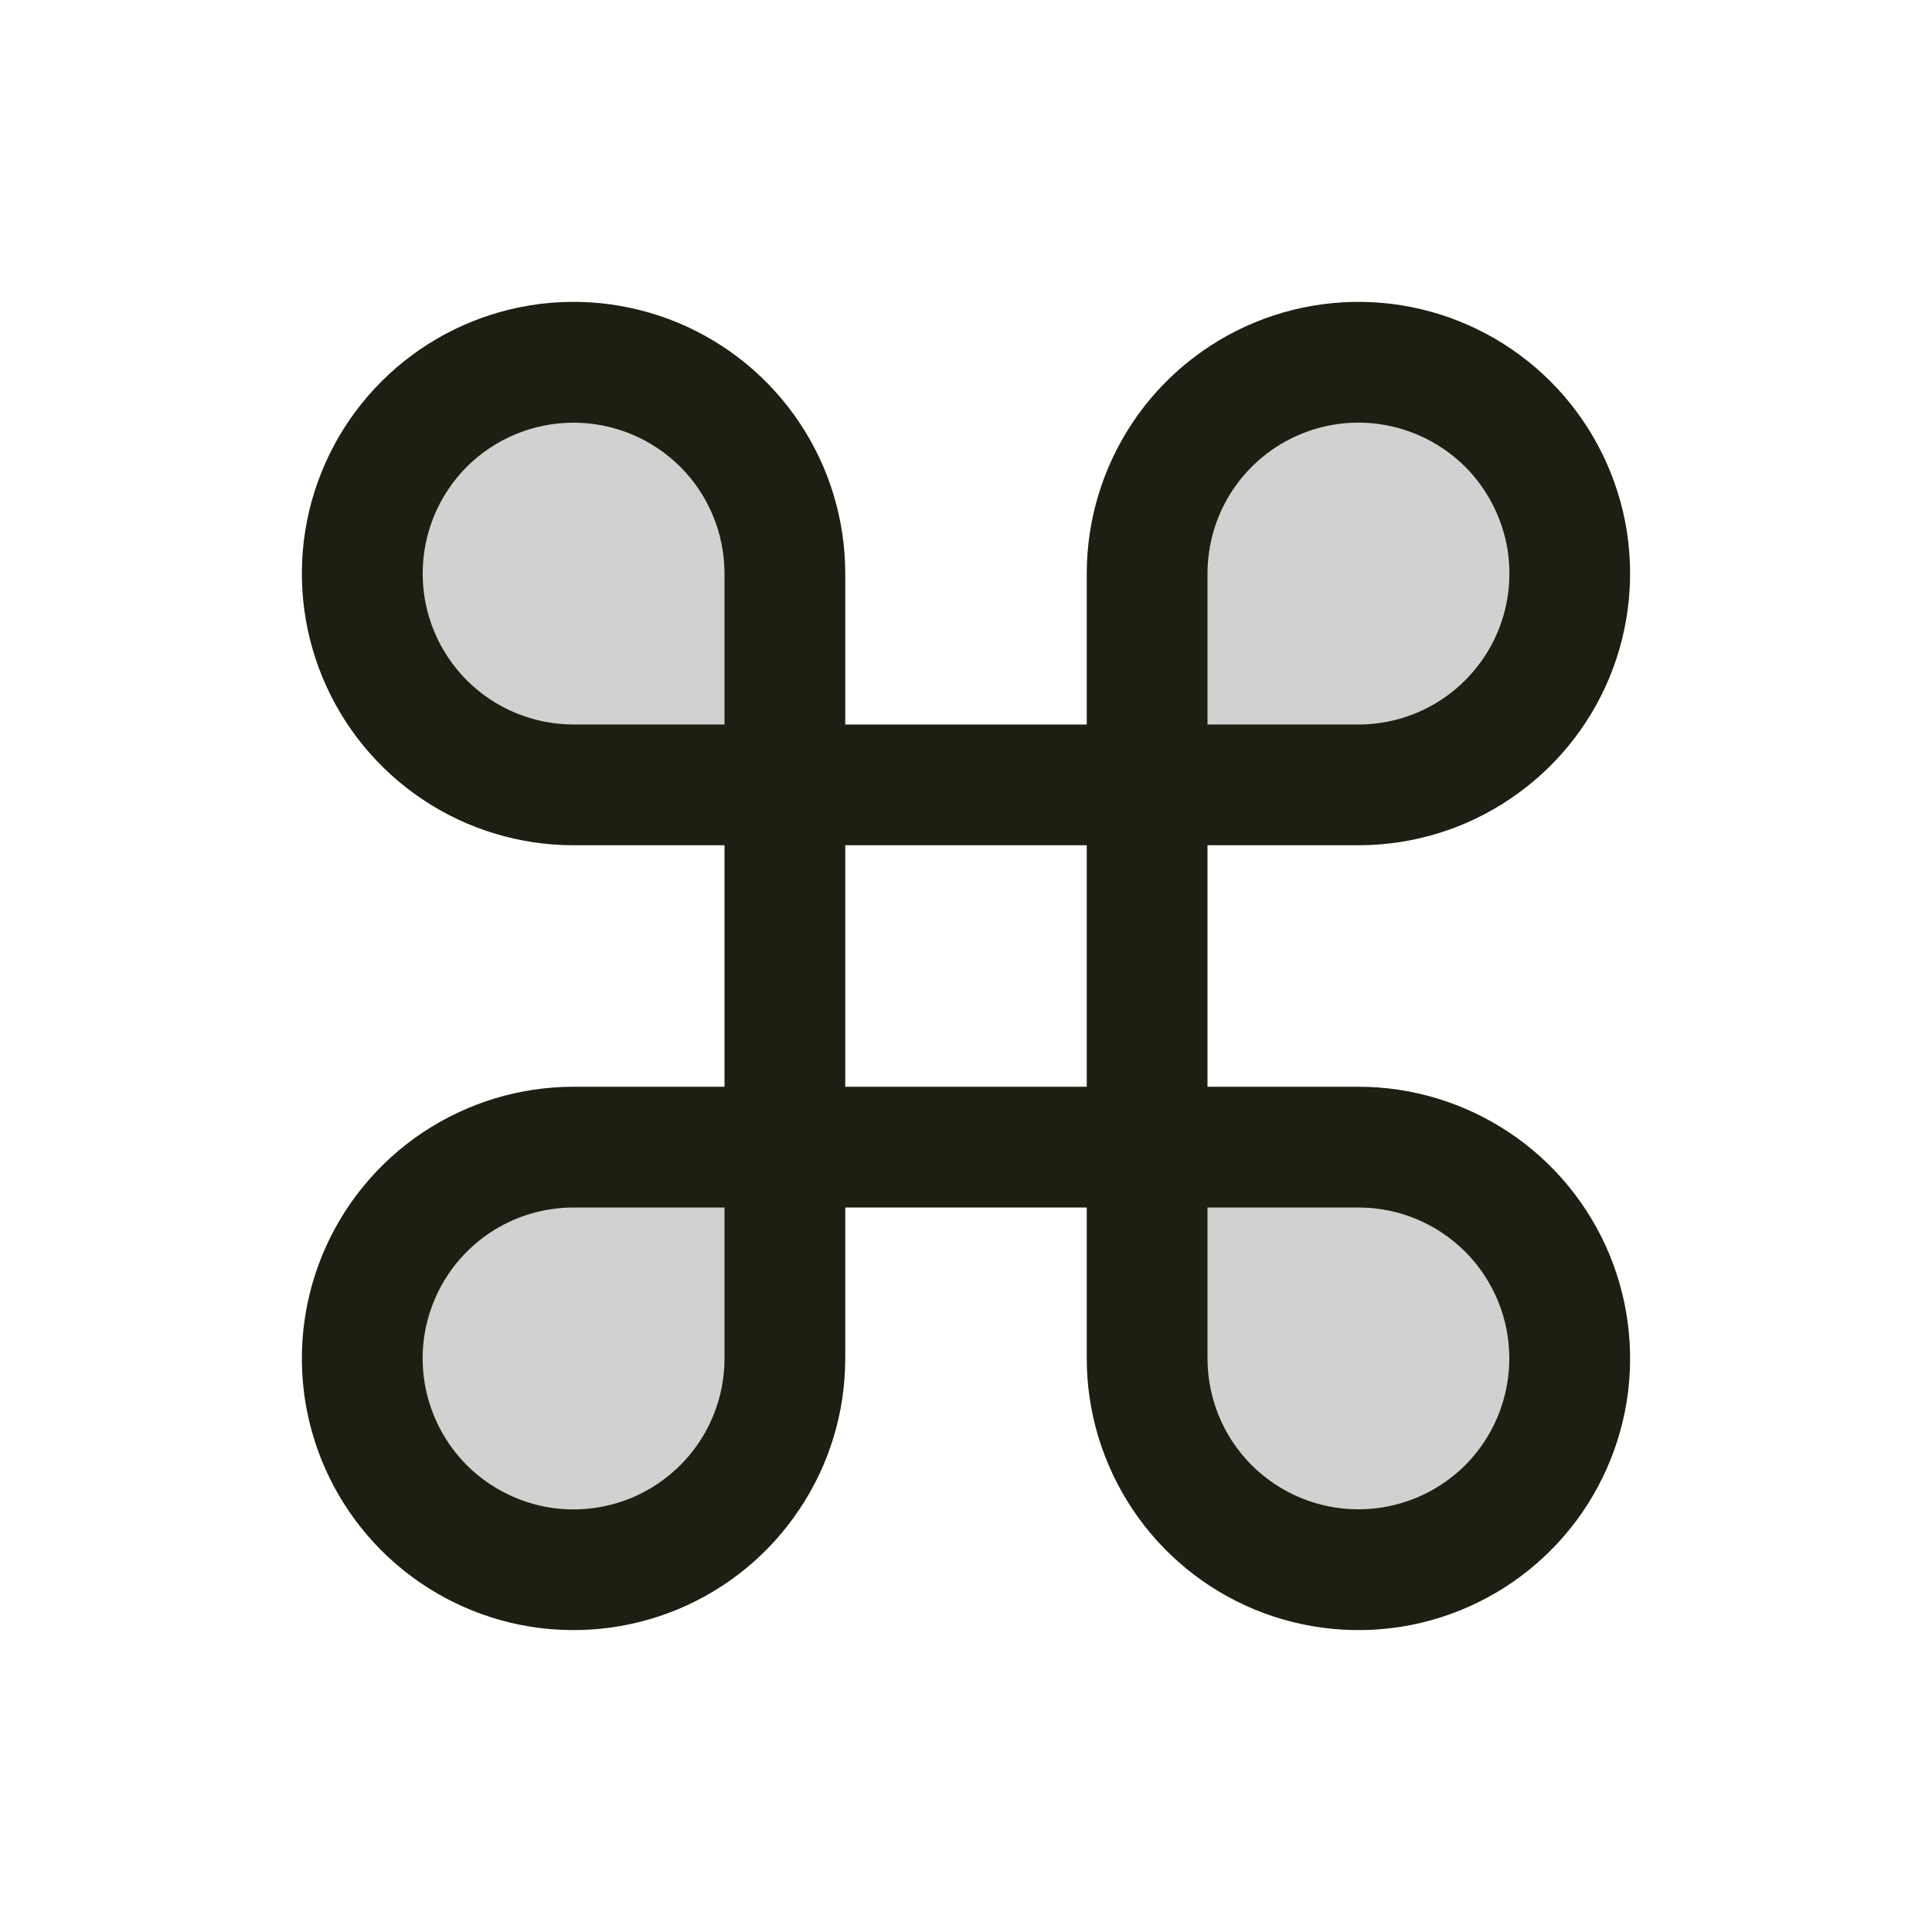 <svg width="18" height="18" viewBox="0 0 18 18" fill="none" xmlns="http://www.w3.org/2000/svg">
<path opacity="0.2" d="M14.625 5.344C14.625 5.866 14.418 6.367 14.048 6.736C13.679 7.105 13.178 7.312 12.656 7.312H10.688V5.344C10.688 4.822 10.895 4.321 11.264 3.952C11.633 3.582 12.134 3.375 12.656 3.375C13.178 3.375 13.679 3.582 14.048 3.952C14.418 4.321 14.625 4.822 14.625 5.344ZM5.344 3.375C4.822 3.375 4.321 3.582 3.952 3.952C3.582 4.321 3.375 4.822 3.375 5.344C3.375 5.866 3.582 6.367 3.952 6.736C4.321 7.105 4.822 7.312 5.344 7.312H7.312V5.344C7.312 4.822 7.105 4.321 6.736 3.952C6.367 3.582 5.866 3.375 5.344 3.375ZM12.656 10.688H10.688V12.656C10.688 13.178 10.895 13.679 11.264 14.048C11.633 14.418 12.134 14.625 12.656 14.625C13.178 14.625 13.679 14.418 14.048 14.048C14.418 13.679 14.625 13.178 14.625 12.656C14.625 12.134 14.418 11.633 14.048 11.264C13.679 10.895 13.178 10.688 12.656 10.688ZM3.375 12.656C3.375 13.178 3.582 13.679 3.952 14.048C4.321 14.418 4.822 14.625 5.344 14.625C5.866 14.625 6.367 14.418 6.736 14.048C7.105 13.679 7.312 13.178 7.312 12.656V10.688H5.344C4.822 10.688 4.321 10.895 3.952 11.264C3.582 11.633 3.375 12.134 3.375 12.656Z" fill="#1D1F13"/>
<path d="M12.656 10.125H11.25V7.875H12.656C13.157 7.875 13.646 7.727 14.062 7.448C14.479 7.17 14.803 6.775 14.995 6.312C15.186 5.85 15.236 5.341 15.139 4.85C15.041 4.359 14.8 3.908 14.446 3.554C14.092 3.2 13.641 2.959 13.15 2.861C12.659 2.763 12.15 2.814 11.688 3.005C11.225 3.197 10.83 3.521 10.552 3.937C10.274 4.354 10.125 4.843 10.125 5.344V6.75H7.875V5.344C7.875 4.843 7.727 4.354 7.448 3.937C7.17 3.521 6.775 3.197 6.312 3.005C5.85 2.814 5.341 2.763 4.85 2.861C4.359 2.959 3.908 3.2 3.554 3.554C3.2 3.908 2.959 4.359 2.861 4.85C2.763 5.341 2.814 5.85 3.005 6.312C3.197 6.775 3.521 7.17 3.937 7.448C4.354 7.727 4.843 7.875 5.344 7.875H6.75V10.125H5.344C4.843 10.125 4.354 10.274 3.937 10.552C3.521 10.83 3.197 11.225 3.005 11.688C2.814 12.15 2.763 12.659 2.861 13.15C2.959 13.641 3.2 14.092 3.554 14.446C3.908 14.8 4.359 15.041 4.85 15.139C5.341 15.236 5.85 15.186 6.312 14.995C6.775 14.803 7.17 14.479 7.448 14.062C7.727 13.646 7.875 13.157 7.875 12.656V11.25H10.125V12.656C10.125 13.157 10.274 13.646 10.552 14.062C10.83 14.479 11.225 14.803 11.688 14.995C12.15 15.186 12.659 15.236 13.15 15.139C13.641 15.041 14.092 14.8 14.446 14.446C14.8 14.092 15.041 13.641 15.139 13.15C15.236 12.659 15.186 12.15 14.995 11.688C14.803 11.225 14.479 10.83 14.062 10.552C13.646 10.274 13.157 10.125 12.656 10.125ZM11.25 5.344C11.25 5.066 11.332 4.794 11.487 4.562C11.642 4.331 11.861 4.151 12.118 4.045C12.375 3.938 12.658 3.91 12.931 3.965C13.203 4.019 13.454 4.153 13.651 4.349C13.847 4.546 13.981 4.797 14.036 5.069C14.09 5.342 14.062 5.625 13.956 5.882C13.849 6.139 13.669 6.358 13.438 6.513C13.206 6.668 12.934 6.75 12.656 6.75H11.25V5.344ZM3.938 5.344C3.938 4.971 4.086 4.613 4.349 4.349C4.613 4.086 4.971 3.938 5.344 3.938C5.717 3.938 6.074 4.086 6.338 4.349C6.602 4.613 6.75 4.971 6.75 5.344V6.75H5.344C4.971 6.75 4.613 6.602 4.349 6.338C4.086 6.074 3.938 5.717 3.938 5.344ZM6.75 12.656C6.75 12.934 6.668 13.206 6.513 13.438C6.358 13.669 6.139 13.849 5.882 13.956C5.625 14.062 5.342 14.09 5.069 14.036C4.797 13.981 4.546 13.847 4.349 13.651C4.153 13.454 4.019 13.203 3.965 12.931C3.91 12.658 3.938 12.375 4.045 12.118C4.151 11.861 4.331 11.642 4.562 11.487C4.794 11.332 5.066 11.25 5.344 11.25H6.75V12.656ZM7.875 7.875H10.125V10.125H7.875V7.875ZM12.656 14.062C12.283 14.062 11.926 13.914 11.662 13.651C11.398 13.387 11.25 13.029 11.25 12.656V11.25H12.656C13.029 11.25 13.387 11.398 13.651 11.662C13.914 11.926 14.062 12.283 14.062 12.656C14.062 13.029 13.914 13.387 13.651 13.651C13.387 13.914 13.029 14.062 12.656 14.062Z" fill="#1D1F13"/>
</svg>
